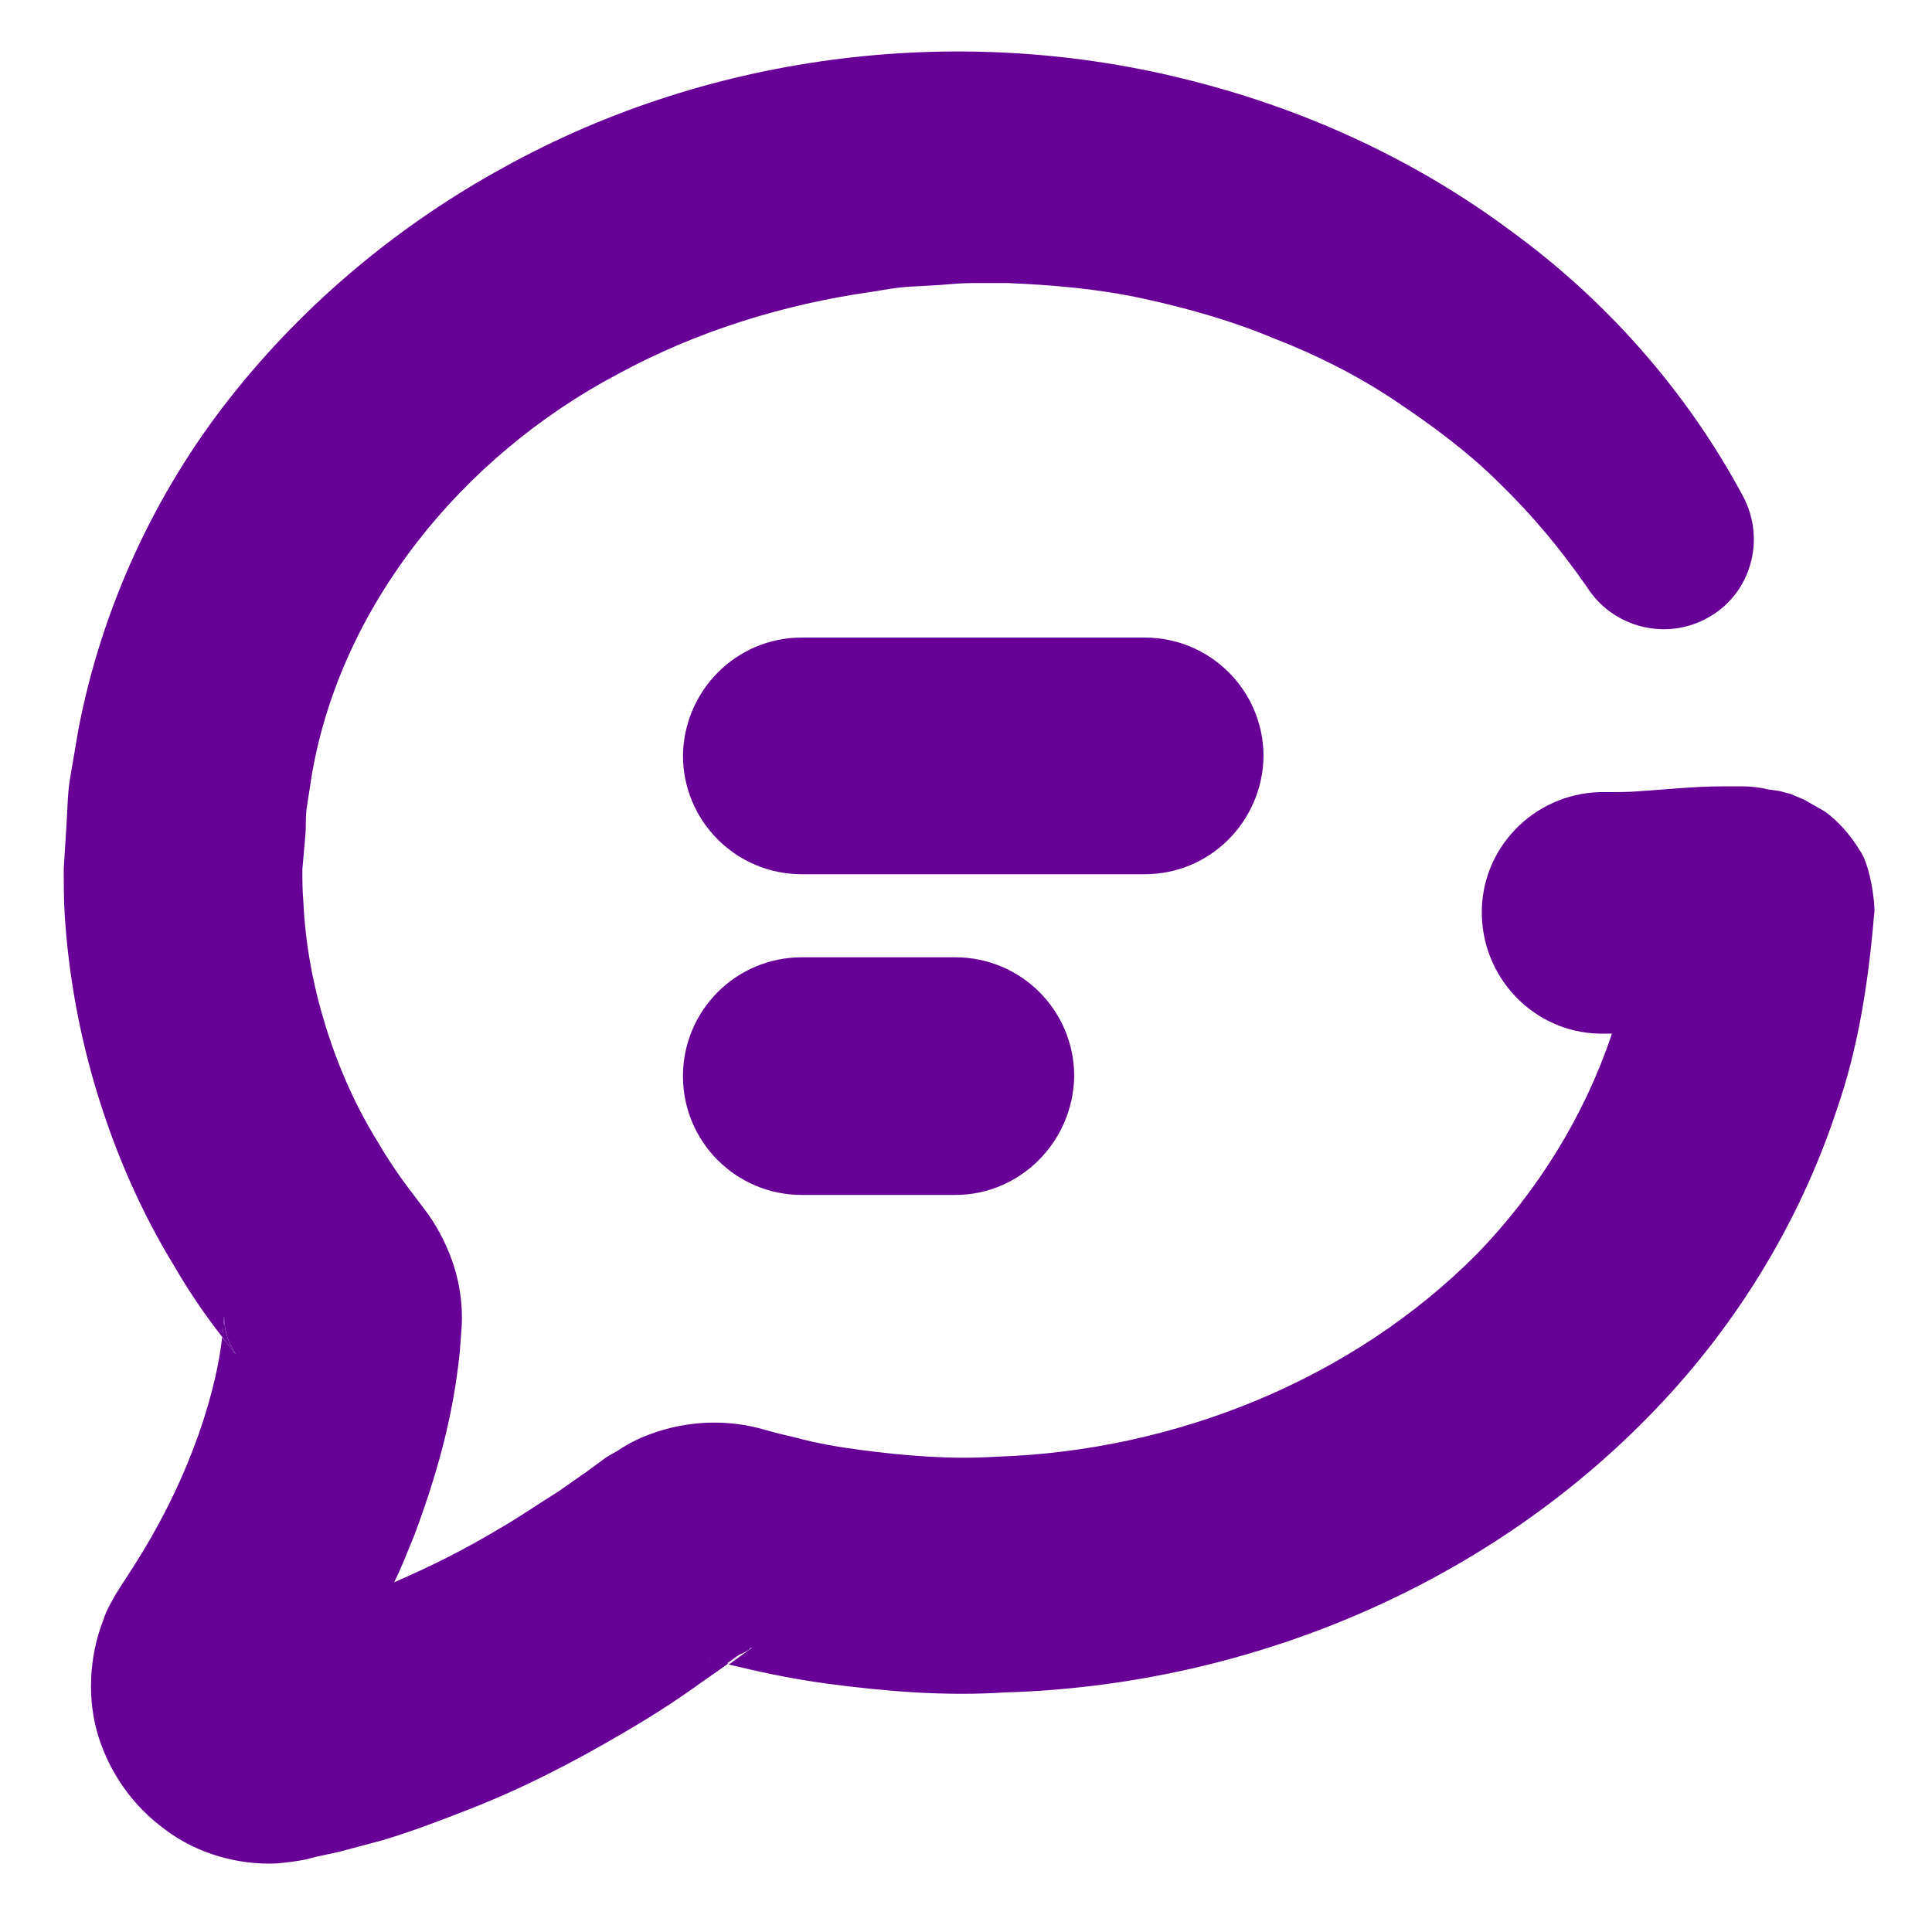 <?xml version="1.0" encoding="utf-8"?>
<!-- Generator: Adobe Illustrator 23.0.4, SVG Export Plug-In . SVG Version: 6.00 Build 0)  -->
<svg version="1.1" id="Layer_1" xmlns="http://www.w3.org/2000/svg" xmlns:xlink="http://www.w3.org/1999/xlink" x="0px" y="0px"
	 viewBox="0 0 200 200" style="enable-background:new 0 0 200 200;" xml:space="preserve">
<style type="text/css">
	.st0{fill:#680098;}
</style>
<g>
	<path class="st0" d="M194,94.7l-0.1,1.2c-0.6,6.4-1.6,12.7-3.7,18.8c-4,12.2-10.9,23.2-19.7,32.1c-17.6,17.9-42.1,27.7-66.5,28.4
		c-6.1,0.4-12.3-0.1-18.3-0.9c-3-0.4-6.1-1-9-1.7l-1.3-0.3c0.1,0,0.1-0.1,0.2-0.1l1.8-1.3l0.4-0.3c0.1-0.1,0,0-0.1,0l-0.2,0.2
		c-0.3,0.2-0.7,0.4-1,0.5c-1.4,0.6-2.7,0.6-3.7,0.3l1.7,0.4l0.9,0.2c-1.1,0.8-2.3,1.6-3.4,2.4c-2.4,1.7-4.9,3.3-7.5,4.8
		c-5.1,3-10.5,5.8-16.2,8c-2.8,1.1-5.7,2.2-8.7,3.1c-1.5,0.4-3,0.8-4.5,1.2l-2.3,0.5l-1.2,0.3c-1,0.2-1.9,0.3-2.9,0.4
		c-4,0.2-8.3-1-11.6-3.5c-3.3-2.4-5.7-5.8-6.9-9.6c-1.2-3.8-1-8.3,0.5-12.1c0.3-1,0.8-1.8,1.3-2.7l0.7-1.1l0.2-0.3l0.9-1.4
		c2.5-3.9,4.6-8,6.2-12.2c1.5-3.9,2.6-8,3-11.6c0.1,0.2,0.2,0.3,0.3,0.4l0.7,0.9l0.4,0.5l-0.1-0.2c-0.3-0.5-0.6-1-0.8-1.7
		c-0.2-0.7-0.3-1.4-0.3-2.1l-0.1,1.4c0,0.2,0,0.5-0.1,0.8c-1.8-2.3-3.5-4.8-5-7.4c-3.3-5.4-5.9-11.3-7.8-17.4
		c-1.9-6.1-3.1-12.5-3.5-18.9c-0.1-1.6-0.1-3.2-0.1-4.8l0.3-4.8c0.1-1.6,0.1-3.2,0.4-4.8l0.8-4.7C10.5,63,16,51.1,23.8,41.2
		c7.8-9.9,17.6-18,28.4-23.9c21.7-12,47.7-15,71.3-8.9c11.8,3,23.1,8.2,32.9,15.5c9.9,7.2,18.2,16.6,24,27.4
		c2.5,4.6,0.8,10.3-3.7,12.7c-4.2,2.3-9.5,1-12.2-2.9l-0.2-0.3c-2.7-3.9-5.7-7.5-9-10.7c-3.3-3.3-7.1-6.1-11-8.7
		c-3.9-2.6-8.1-4.7-12.5-6.4c-4.3-1.8-8.9-3.1-13.5-4.1c-4.6-1-9.3-1.4-14-1.6h-3.5c-1.2,0-2.3,0.1-3.5,0.2l-3.5,0.2
		c-1.2,0.1-2.3,0.3-3.5,0.5c-9.2,1.3-18.2,4.1-26.3,8.5c-16.3,8.6-28.7,24.1-31.7,41.4l-0.5,3.2c-0.2,1.1-0.1,2.2-0.2,3.3L31.3,90
		c0,1.1,0,2.2,0.1,3.3c0.2,4.4,1,8.7,2.3,12.9c1.3,4.2,3.1,8.3,5.4,12c1.1,1.9,2.4,3.8,3.8,5.6l1.5,2c1.1,1.6,2,3.4,2.6,5.3
		c0.6,1.9,0.9,4,0.8,6.1l-0.2,2.7c-0.7,7-2.5,13.1-4.7,19c-0.7,1.7-1.3,3.3-2.1,4.9c3.7-1.6,7.3-3.4,10.8-5.5
		c2.1-1.2,4.1-2.6,6.2-3.9l3-2.1l1.5-1.1l0.4-0.3l0.5-0.3l0.7-0.4c0.9-0.6,1.8-1.1,2.8-1.5c3.9-1.6,8-1.8,11.7-0.9l2.2,0.6l1.7,0.4
		c2.2,0.6,4.5,1,6.8,1.3c4.6,0.6,9.3,1,14,0.7c18.7-0.6,37-8.1,49.8-21c6.3-6.5,11.1-14.3,13.9-22.6c0-0.1,0-0.1,0.1-0.2h-0.7
		c-6.9,0.2-12.6-5.3-12.8-12.2c-0.2-6.9,5.3-12.6,12.2-12.8c0.4,0,0.8,0,1.2,0c0.5,0,1.8,0,3-0.1l4-0.3c1.4-0.1,2.9-0.2,4.7-0.2h1.6
		c0.6,0,1.2,0,2.4,0.2l0.4,0.1l0.7,0.1l0.7,0.1c0.3,0.1,0.7,0.2,1.1,0.3c0.4,0.2,0.5,0.2,1.4,0.6c0.7,0.4,1.4,0.8,2.1,1.2
		c1.4,1,2.7,2.5,3.6,4C193.7,89.6,194.2,94.2,194,94.7z"/>
	<path class="st0" d="M24.4,140.2l-0.4-0.5l-0.7-0.9c-0.1-0.1-0.2-0.3-0.3-0.4c0-0.2,0.1-0.5,0.1-0.8l0.1-1.4c0,0.7,0.1,1.5,0.3,2.1
		c0.2,0.7,0.5,1.2,0.8,1.7L24.4,140.2z"/>
	<path class="st0" d="M77.6,170.5l-0.4,0.3l-1.8,1.3c-0.1,0-0.1,0.1-0.2,0.1l-0.9-0.2l-1.7-0.4c1.1,0.2,2.4,0.2,3.7-0.3
		c0.3-0.1,0.7-0.3,1-0.5L77.6,170.5C77.6,170.5,77.7,170.4,77.6,170.5z"/>
	<g>
		<g>
			<path class="st0" d="M118.5,90.5H83c-6.8,0-12.3-5.5-12.3-12.3C70.8,71.5,76.2,66,83,66h35.5c6.8,0,12.3,5.5,12.3,12.3
				C130.7,85,125.3,90.5,118.5,90.5z"/>
		</g>
		<g>
			<path class="st0" d="M98.9,123.7H83c-6.8,0-12.3-5.5-12.3-12.3c0-6.8,5.5-12.3,12.3-12.3h15.9c6.8,0,12.3,5.5,12.3,12.3
				C111.1,118.2,105.6,123.7,98.9,123.7z"/>
		</g>
	</g>
</g>
</svg>
